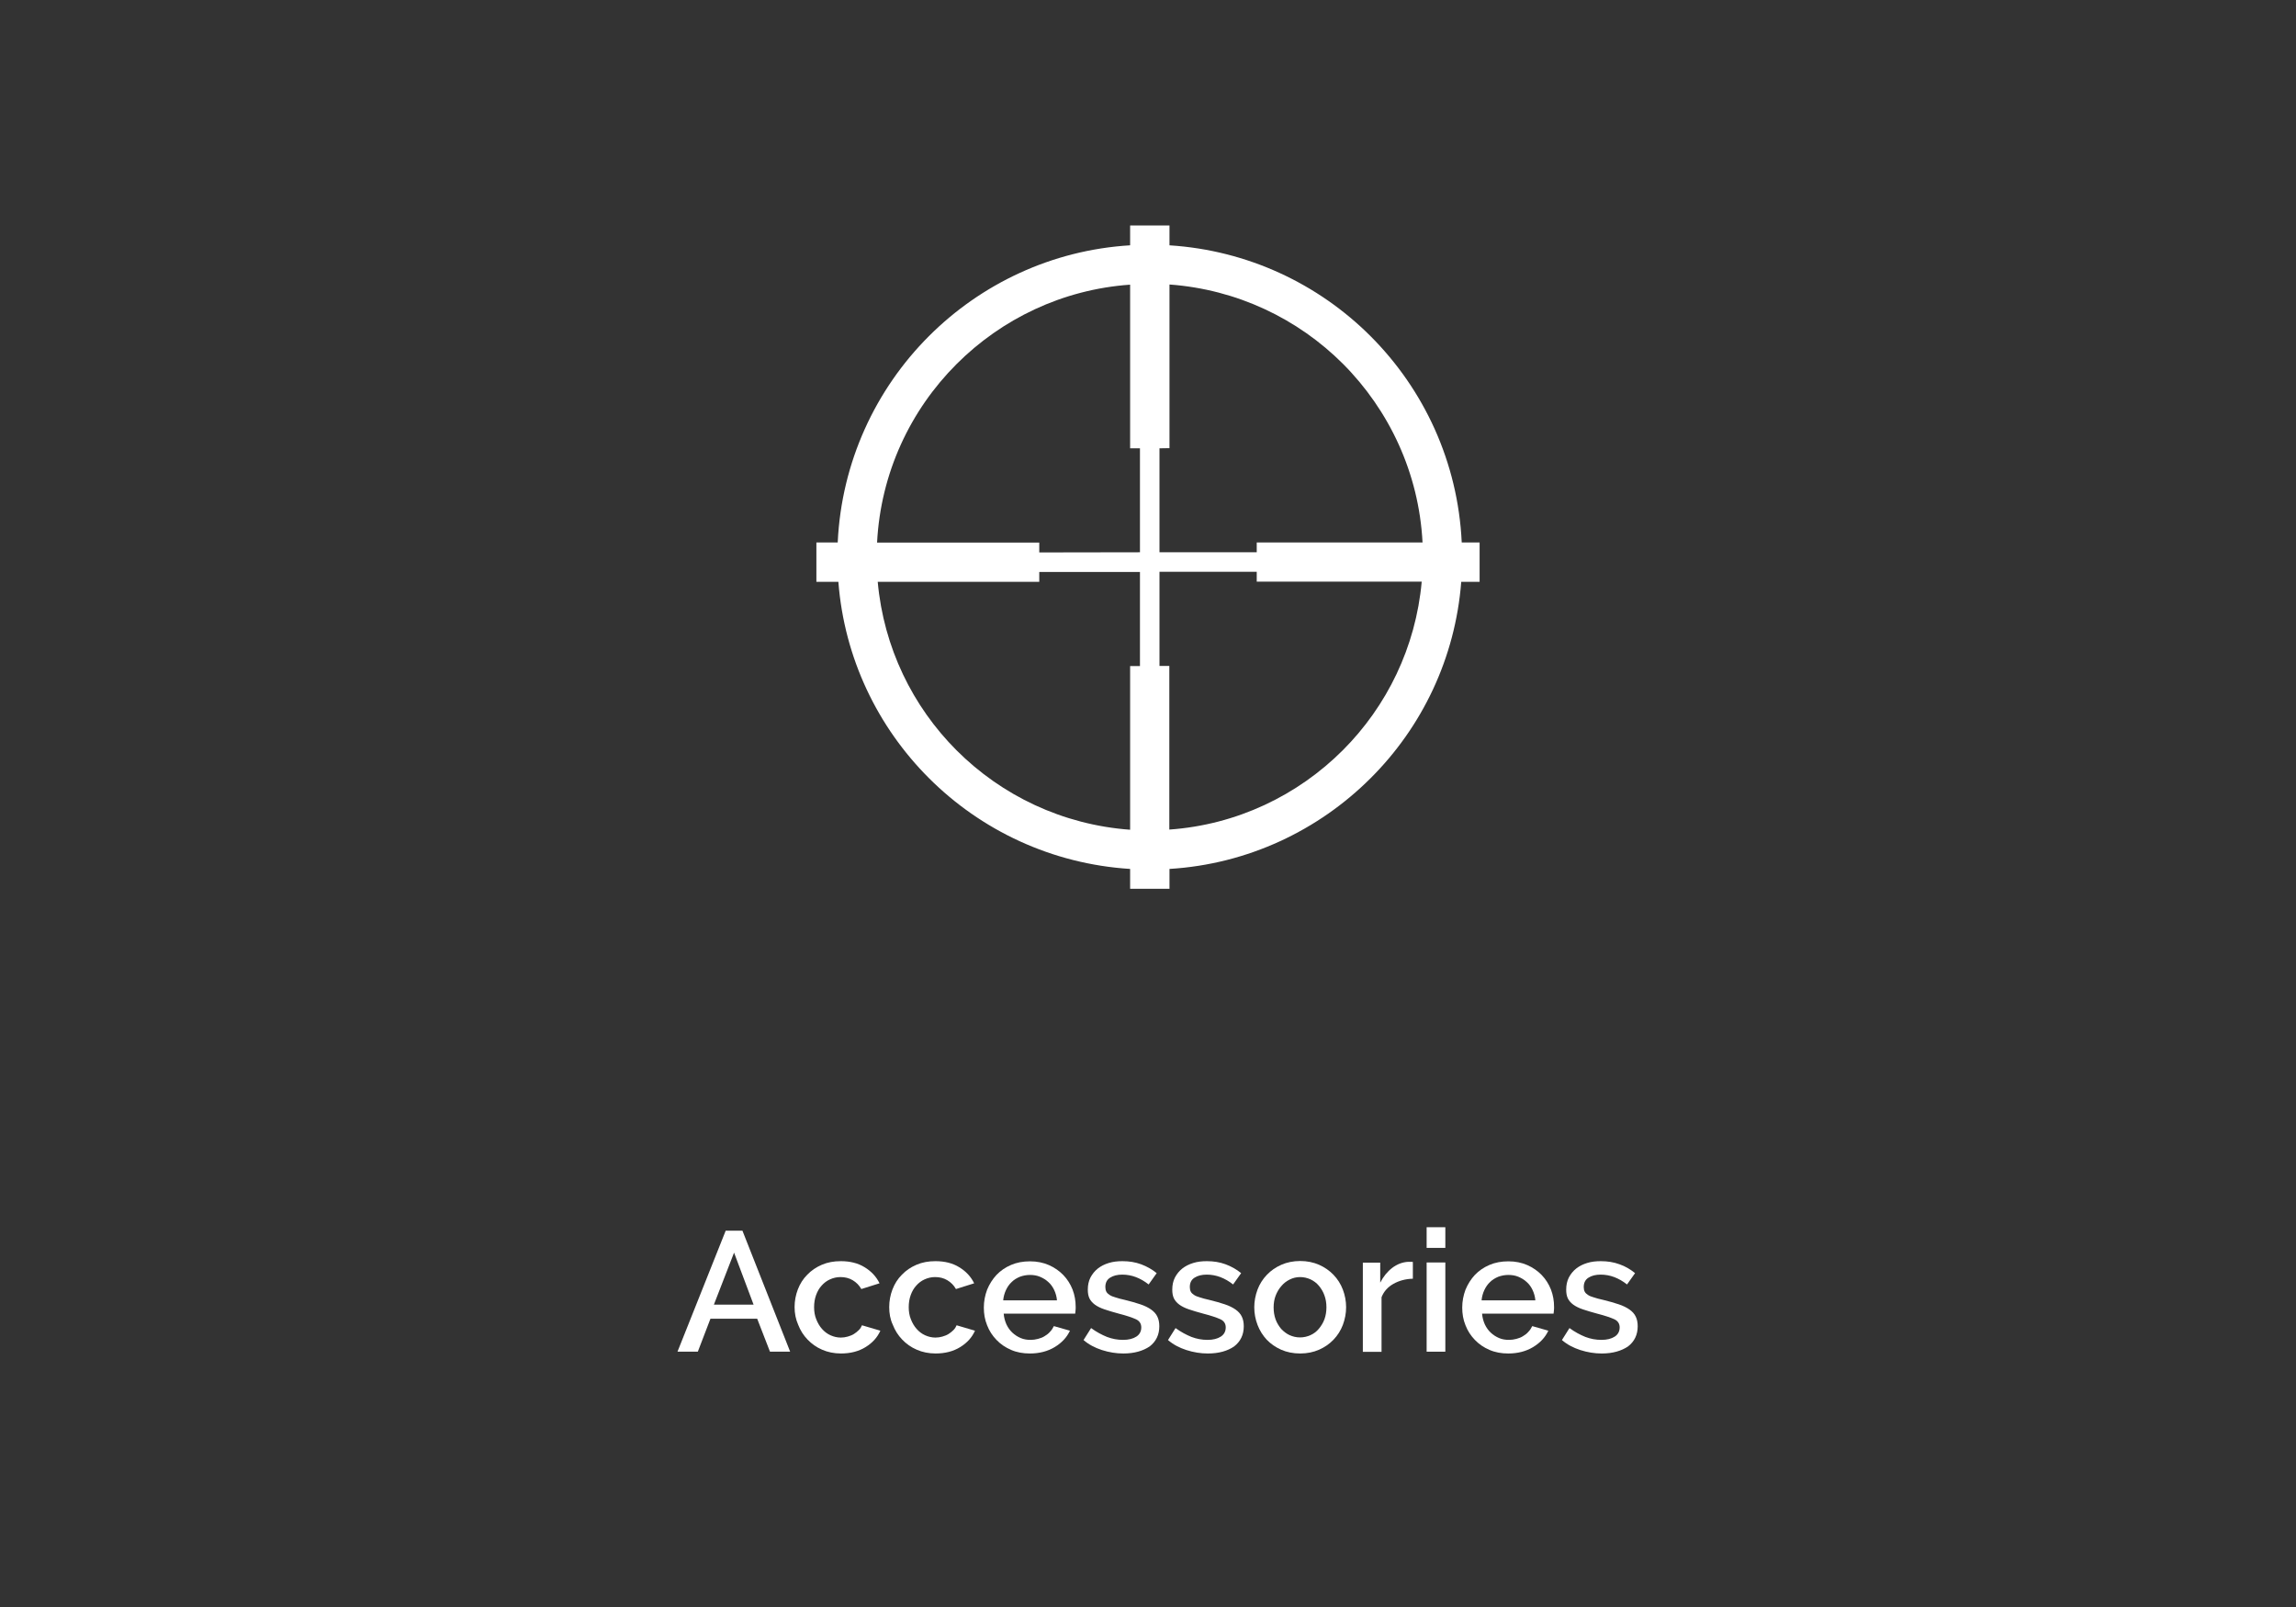 <?xml version="1.0" encoding="utf-8"?>
<!-- Generator: Adobe Illustrator 23.0.2, SVG Export Plug-In . SVG Version: 6.00 Build 0)  -->
<svg version="1.1" id="Layer_1" xmlns="http://www.w3.org/2000/svg" xmlns:xlink="http://www.w3.org/1999/xlink" x="0px" y="0px"
	 viewBox="0 0 1400 980" style="enable-background:new 0 0 1400 980;" xml:space="preserve">
<rect x="0" y="0" width="1400" height="980" fill="#333333" stroke="none"/>
<style type="text/css">
	.st0{fill-rule:evenodd;clip-rule:evenodd;fill:#FFFFFF;}
	.st1{fill:#FFFFFF;}
</style>
<g>
	<path id="XMLID_5_" class="st0" d="M713,149.6c47.8,3,90.9,23.6,122.7,55.4c32.5,32.5,53.3,76.7,55.6,125.8h10.9v6v12v6H891
		c-3.6,46.6-24,88.6-55.2,119.7c-31.8,31.8-74.9,52.5-122.7,55.4V542h-6h-12h-6v-12.1c-47.8-3-90.9-23.6-122.7-55.4
		c-31.2-31.2-51.6-73.1-55.2-119.7h-13.4v-6v-12v-6h13c2.3-49,23.1-93.3,55.6-125.8c31.8-31.8,74.9-52.5,122.7-55.4v-12.1h6h12h6
		V149.6L713,149.6z M707,273.4v63.4h59.3v-6h101.1c-2.2-42.4-20.4-80.7-48.5-108.9c-27.5-27.5-64.6-45.4-105.8-48.4v99.8L707,273.4
		L707,273.4z M707,348.8v57.3h6v99.8c41.2-2.9,78.3-20.9,105.8-48.4c26.8-26.8,44.5-62.8,48.1-102.8H766.3v-6H707L707,348.8z
		 M695.1,406.1v-57.3h-61.4v6h-98.5c3.6,40,21.3,76,48.1,102.8c27.5,27.5,64.6,45.4,105.8,48.4v-99.8H695.1L695.1,406.1z
		 M695.1,336.8v-63.4h-6v-99.8c-41.2,2.9-78.3,20.9-105.8,48.4c-28.2,28.2-46.3,66.4-48.5,108.9h98.9v6L695.1,336.8L695.1,336.8z"/>
</g>
<g>
	<path class="st1" d="M442.5,750.5h10.2l29.1,73.8h-12.3l-7.8-20.1h-28.5l-7.7,20.1h-12.4L442.5,750.5z M459.5,795.6l-11.9-31.7
		l-12.3,31.7H459.5z"/>
	<path class="st1" d="M484.5,797.1c0-3.8,0.7-7.4,2-10.8c1.3-3.4,3.2-6.4,5.7-8.9c2.5-2.6,5.4-4.6,8.9-6.1c3.5-1.5,7.3-2.2,11.6-2.2
		c5.6,0,10.5,1.2,14.5,3.7c4.1,2.5,7.1,5.7,9.1,9.8l-11.1,3.5c-1.3-2.3-3.1-4.1-5.3-5.4c-2.2-1.3-4.7-1.9-7.4-1.9
		c-2.3,0-4.4,0.5-6.4,1.4c-2,0.9-3.7,2.2-5.1,3.8c-1.5,1.6-2.6,3.6-3.4,5.8c-0.8,2.2-1.2,4.7-1.2,7.4c0,2.6,0.4,5.1,1.3,7.3
		c0.9,2.3,2,4.2,3.5,5.9c1.5,1.7,3.2,3,5.2,3.9c2,0.9,4.1,1.4,6.3,1.4c1.4,0,2.8-0.2,4.2-0.6c1.4-0.4,2.7-0.9,3.8-1.6
		c1.1-0.7,2.1-1.5,3-2.4c0.9-0.9,1.5-1.9,1.9-2.9l11.2,3.3c-1.8,4.1-4.8,7.4-9,10c-4.2,2.6-9.2,3.9-15,3.9c-4.2,0-8.1-0.8-11.5-2.3
		c-3.5-1.5-6.4-3.6-8.9-6.2c-2.5-2.6-4.4-5.6-5.7-9C485.2,804.5,484.5,800.9,484.5,797.1z"/>
	<path class="st1" d="M542.2,797.1c0-3.8,0.7-7.4,2-10.8c1.3-3.4,3.2-6.4,5.7-8.9c2.5-2.6,5.4-4.6,8.9-6.1c3.5-1.5,7.3-2.2,11.6-2.2
		c5.6,0,10.5,1.2,14.5,3.7c4.1,2.5,7.1,5.7,9.1,9.8l-11.1,3.5c-1.3-2.3-3.1-4.1-5.3-5.4c-2.2-1.3-4.7-1.9-7.4-1.9
		c-2.3,0-4.4,0.5-6.4,1.4c-2,0.9-3.7,2.2-5.1,3.8c-1.5,1.6-2.6,3.6-3.4,5.8c-0.8,2.2-1.2,4.7-1.2,7.4c0,2.6,0.4,5.1,1.3,7.3
		c0.9,2.3,2,4.2,3.5,5.9c1.5,1.7,3.2,3,5.2,3.9c2,0.9,4.1,1.4,6.3,1.4c1.4,0,2.8-0.2,4.2-0.6c1.4-0.4,2.7-0.9,3.8-1.6
		c1.1-0.7,2.1-1.5,3-2.4c0.9-0.9,1.5-1.9,1.9-2.9l11.2,3.3c-1.8,4.1-4.8,7.4-9,10c-4.2,2.6-9.2,3.9-15,3.9c-4.2,0-8.1-0.8-11.5-2.3
		c-3.5-1.5-6.4-3.6-8.9-6.2c-2.5-2.6-4.4-5.6-5.7-9C542.8,804.5,542.2,800.9,542.2,797.1z"/>
	<path class="st1" d="M628,825.4c-4.2,0-8.1-0.7-11.5-2.2c-3.5-1.5-6.4-3.5-8.9-6.1c-2.5-2.6-4.4-5.5-5.7-8.9c-1.4-3.4-2-7-2-10.8
		c0-3.8,0.7-7.4,2-10.9c1.4-3.4,3.3-6.4,5.7-9c2.5-2.6,5.4-4.6,8.9-6.1c3.5-1.5,7.3-2.2,11.6-2.2c4.2,0,8.1,0.8,11.5,2.3
		c3.4,1.5,6.4,3.6,8.8,6.1c2.4,2.5,4.3,5.5,5.6,8.8c1.3,3.4,1.9,6.9,1.9,10.6c0,0.8,0,1.6-0.1,2.3c-0.1,0.7-0.1,1.3-0.2,1.8h-43.6
		c0.2,2.4,0.8,4.6,1.7,6.6c0.9,1.9,2.1,3.6,3.6,5c1.5,1.4,3.2,2.5,5.1,3.3c1.9,0.8,3.9,1.1,6,1.1c1.5,0,3-0.2,4.5-0.6
		c1.5-0.4,2.9-0.9,4.1-1.7c1.2-0.7,2.4-1.6,3.3-2.7c1-1,1.7-2.2,2.3-3.4l9.8,2.8c-1.9,4.1-5,7.4-9.3,10
		C638.8,824.1,633.7,825.4,628,825.4z M644.5,793c-0.2-2.3-0.8-4.4-1.7-6.3c-0.9-1.9-2.1-3.6-3.6-4.9c-1.5-1.4-3.2-2.4-5.1-3.2
		c-1.9-0.8-4-1.1-6.1-1.1c-2.1,0-4.2,0.4-6.1,1.1c-1.9,0.8-3.6,1.8-5,3.2c-1.5,1.4-2.6,3-3.5,4.9c-0.9,1.9-1.5,4.1-1.7,6.3H644.5z"
		/>
	<path class="st1" d="M685,825.4c-4.4,0-8.7-0.7-13.1-2.1c-4.3-1.4-8.1-3.4-11.2-6.1l4.6-7.3c3.3,2.4,6.5,4.1,9.7,5.4
		c3.2,1.2,6.4,1.8,9.8,1.8c3.4,0,6.1-0.7,8.1-2c2-1.3,3-3.2,3-5.6c0-2.3-1.1-4-3.3-5c-2.2-1-5.7-2.2-10.4-3.4
		c-3.4-0.9-6.3-1.8-8.7-2.6c-2.4-0.8-4.4-1.8-5.9-2.9c-1.5-1.1-2.6-2.4-3.3-3.8c-0.7-1.5-1-3.2-1-5.3c0-2.8,0.5-5.2,1.6-7.4
		c1.1-2.1,2.6-4,4.5-5.5c1.9-1.5,4.1-2.6,6.7-3.4c2.6-0.8,5.3-1.1,8.3-1.1c4.1,0,7.9,0.6,11.4,1.9s6.7,3.1,9.5,5.4l-4.9,6.9
		c-5.1-4-10.4-6-16.1-6c-2.9,0-5.4,0.6-7.3,1.8c-2,1.2-3,3.1-3,5.8c0,1.1,0.2,2,0.6,2.8c0.4,0.8,1.1,1.4,2,2
		c0.9,0.6,2.1,1.1,3.6,1.5c1.5,0.5,3.3,1,5.6,1.5c3.7,0.9,6.8,1.8,9.5,2.7c2.7,0.9,4.9,2,6.6,3.2c1.7,1.2,3,2.6,3.8,4.3
		c0.8,1.6,1.2,3.6,1.2,5.9c0,5.2-2,9.3-5.9,12.3C697,823.8,691.7,825.4,685,825.4z"/>
	<path class="st1" d="M736.5,825.4c-4.4,0-8.7-0.7-13.1-2.1c-4.3-1.4-8.1-3.4-11.2-6.1l4.6-7.3c3.3,2.4,6.5,4.1,9.7,5.4
		c3.2,1.2,6.4,1.8,9.8,1.8c3.4,0,6.1-0.7,8.1-2c2-1.3,3-3.2,3-5.6c0-2.3-1.1-4-3.3-5c-2.2-1-5.7-2.2-10.4-3.4
		c-3.4-0.9-6.3-1.8-8.7-2.6c-2.4-0.8-4.4-1.8-5.9-2.9c-1.5-1.1-2.6-2.4-3.3-3.8c-0.7-1.5-1-3.2-1-5.3c0-2.8,0.5-5.2,1.6-7.4
		c1.1-2.1,2.6-4,4.5-5.5c1.9-1.5,4.1-2.6,6.7-3.4c2.6-0.8,5.3-1.1,8.3-1.1c4.1,0,7.9,0.6,11.4,1.9s6.7,3.1,9.5,5.4l-4.9,6.9
		c-5.1-4-10.4-6-16.1-6c-2.9,0-5.4,0.6-7.3,1.8c-2,1.2-3,3.1-3,5.8c0,1.1,0.2,2,0.6,2.8c0.4,0.8,1.1,1.4,2,2
		c0.9,0.6,2.1,1.1,3.6,1.5c1.5,0.5,3.3,1,5.6,1.5c3.7,0.9,6.8,1.8,9.5,2.7c2.7,0.9,4.9,2,6.6,3.2c1.7,1.2,3,2.6,3.8,4.3
		c0.8,1.6,1.2,3.6,1.2,5.9c0,5.2-2,9.3-5.9,12.3C748.6,823.8,743.3,825.4,736.5,825.4z"/>
	<path class="st1" d="M792.8,825.4c-4.3,0-8.2-0.8-11.6-2.3c-3.4-1.5-6.4-3.6-8.8-6.1c-2.4-2.6-4.3-5.6-5.6-9c-1.3-3.4-2-7-2-10.8
		c0-3.7,0.7-7.3,2-10.8c1.3-3.4,3.2-6.4,5.7-9c2.5-2.6,5.4-4.6,8.8-6.1c3.4-1.5,7.3-2.3,11.5-2.3c4.2,0,8.1,0.8,11.5,2.3
		c3.4,1.5,6.4,3.6,8.8,6.1c2.5,2.6,4.4,5.6,5.7,9c1.3,3.4,2,7,2,10.8c0,3.7-0.7,7.3-2,10.8c-1.3,3.4-3.2,6.4-5.7,9
		c-2.5,2.6-5.4,4.6-8.8,6.1C800.9,824.6,797,825.4,792.8,825.4z M776.6,797.3c0,2.6,0.4,5.1,1.2,7.3c0.8,2.2,2,4.1,3.4,5.8
		c1.5,1.6,3.2,2.9,5.1,3.8c2,0.9,4.1,1.4,6.4,1.4s4.4-0.5,6.4-1.4c2-0.9,3.7-2.2,5.1-3.9s2.6-3.6,3.4-5.8c0.8-2.2,1.2-4.6,1.2-7.3
		c0-2.6-0.4-5-1.2-7.2c-0.8-2.3-2-4.2-3.4-5.9s-3.2-3-5.1-3.9c-2-0.9-4.1-1.4-6.4-1.4c-2.2,0-4.3,0.5-6.3,1.5c-2,1-3.7,2.3-5.1,4
		c-1.5,1.7-2.6,3.6-3.5,5.9C777,792.3,776.6,794.7,776.6,797.3z"/>
	<path class="st1" d="M861.5,779.8c-4.4,0.1-8.4,1.2-11.8,3.1c-3.4,1.9-5.9,4.6-7.3,8.2v33.3H831v-54.4h10.6v12.2
		c1.9-3.7,4.3-6.7,7.3-9c3-2.3,6.3-3.5,9.7-3.7c0.7,0,1.3,0,1.7,0c0.5,0,0.8,0,1.2,0.1V779.8z"/>
	<path class="st1" d="M869.9,761v-12.6h11.4V761H869.9z M869.9,824.3v-54.4h11.4v54.4H869.9z"/>
	<path class="st1" d="M919.7,825.4c-4.2,0-8.1-0.7-11.5-2.2c-3.5-1.5-6.4-3.5-8.9-6.1c-2.5-2.6-4.4-5.5-5.7-8.9c-1.4-3.4-2-7-2-10.8
		c0-3.8,0.7-7.4,2-10.9c1.4-3.4,3.3-6.4,5.7-9c2.5-2.6,5.4-4.6,8.9-6.1c3.5-1.5,7.3-2.2,11.6-2.2c4.2,0,8.1,0.8,11.5,2.3
		c3.4,1.5,6.4,3.6,8.8,6.1c2.4,2.5,4.3,5.5,5.6,8.8c1.3,3.4,1.9,6.9,1.9,10.6c0,0.8,0,1.6-0.1,2.3c-0.1,0.7-0.1,1.3-0.2,1.8h-43.6
		c0.2,2.4,0.8,4.6,1.7,6.6c0.9,1.9,2.1,3.6,3.6,5c1.5,1.4,3.2,2.5,5.1,3.3c1.9,0.8,3.9,1.1,6,1.1c1.5,0,3-0.2,4.5-0.6
		c1.5-0.4,2.9-0.9,4.1-1.7c1.2-0.7,2.4-1.6,3.3-2.7c1-1,1.7-2.2,2.3-3.4l9.8,2.8c-1.9,4.1-5,7.4-9.3,10
		C930.5,824.1,925.4,825.4,919.7,825.4z M936.2,793c-0.2-2.3-0.8-4.4-1.7-6.3c-0.9-1.9-2.1-3.6-3.6-4.9c-1.5-1.4-3.2-2.4-5.1-3.2
		c-1.9-0.8-4-1.1-6.1-1.1c-2.1,0-4.2,0.4-6.1,1.1c-1.9,0.8-3.6,1.8-5,3.2c-1.5,1.4-2.6,3-3.5,4.9c-0.9,1.9-1.5,4.1-1.7,6.3H936.2z"
		/>
	<path class="st1" d="M976.7,825.4c-4.4,0-8.7-0.7-13.1-2.1c-4.3-1.4-8.1-3.4-11.2-6.1l4.6-7.3c3.3,2.4,6.5,4.1,9.7,5.4
		c3.2,1.2,6.4,1.8,9.8,1.8c3.4,0,6.1-0.7,8.1-2c2-1.3,3-3.2,3-5.6c0-2.3-1.1-4-3.3-5c-2.2-1-5.7-2.2-10.4-3.4
		c-3.4-0.9-6.3-1.8-8.7-2.6c-2.4-0.8-4.4-1.8-5.9-2.9c-1.5-1.1-2.6-2.4-3.3-3.8c-0.7-1.5-1-3.2-1-5.3c0-2.8,0.5-5.2,1.6-7.4
		c1.1-2.1,2.6-4,4.5-5.5c1.9-1.5,4.1-2.6,6.7-3.4c2.6-0.8,5.3-1.1,8.3-1.1c4.1,0,7.9,0.6,11.4,1.9c3.5,1.2,6.7,3.1,9.5,5.4l-4.9,6.9
		c-5.1-4-10.4-6-16.1-6c-2.9,0-5.4,0.6-7.3,1.8c-2,1.2-3,3.1-3,5.8c0,1.1,0.2,2,0.6,2.8c0.4,0.8,1.1,1.4,2,2
		c0.9,0.6,2.1,1.1,3.6,1.5c1.5,0.5,3.3,1,5.6,1.5c3.7,0.9,6.8,1.8,9.5,2.7c2.7,0.9,4.9,2,6.6,3.2c1.7,1.2,3,2.6,3.8,4.3
		c0.8,1.6,1.2,3.6,1.2,5.9c0,5.2-2,9.3-5.9,12.3C988.7,823.8,983.4,825.4,976.7,825.4z"/>
</g>
</svg>
